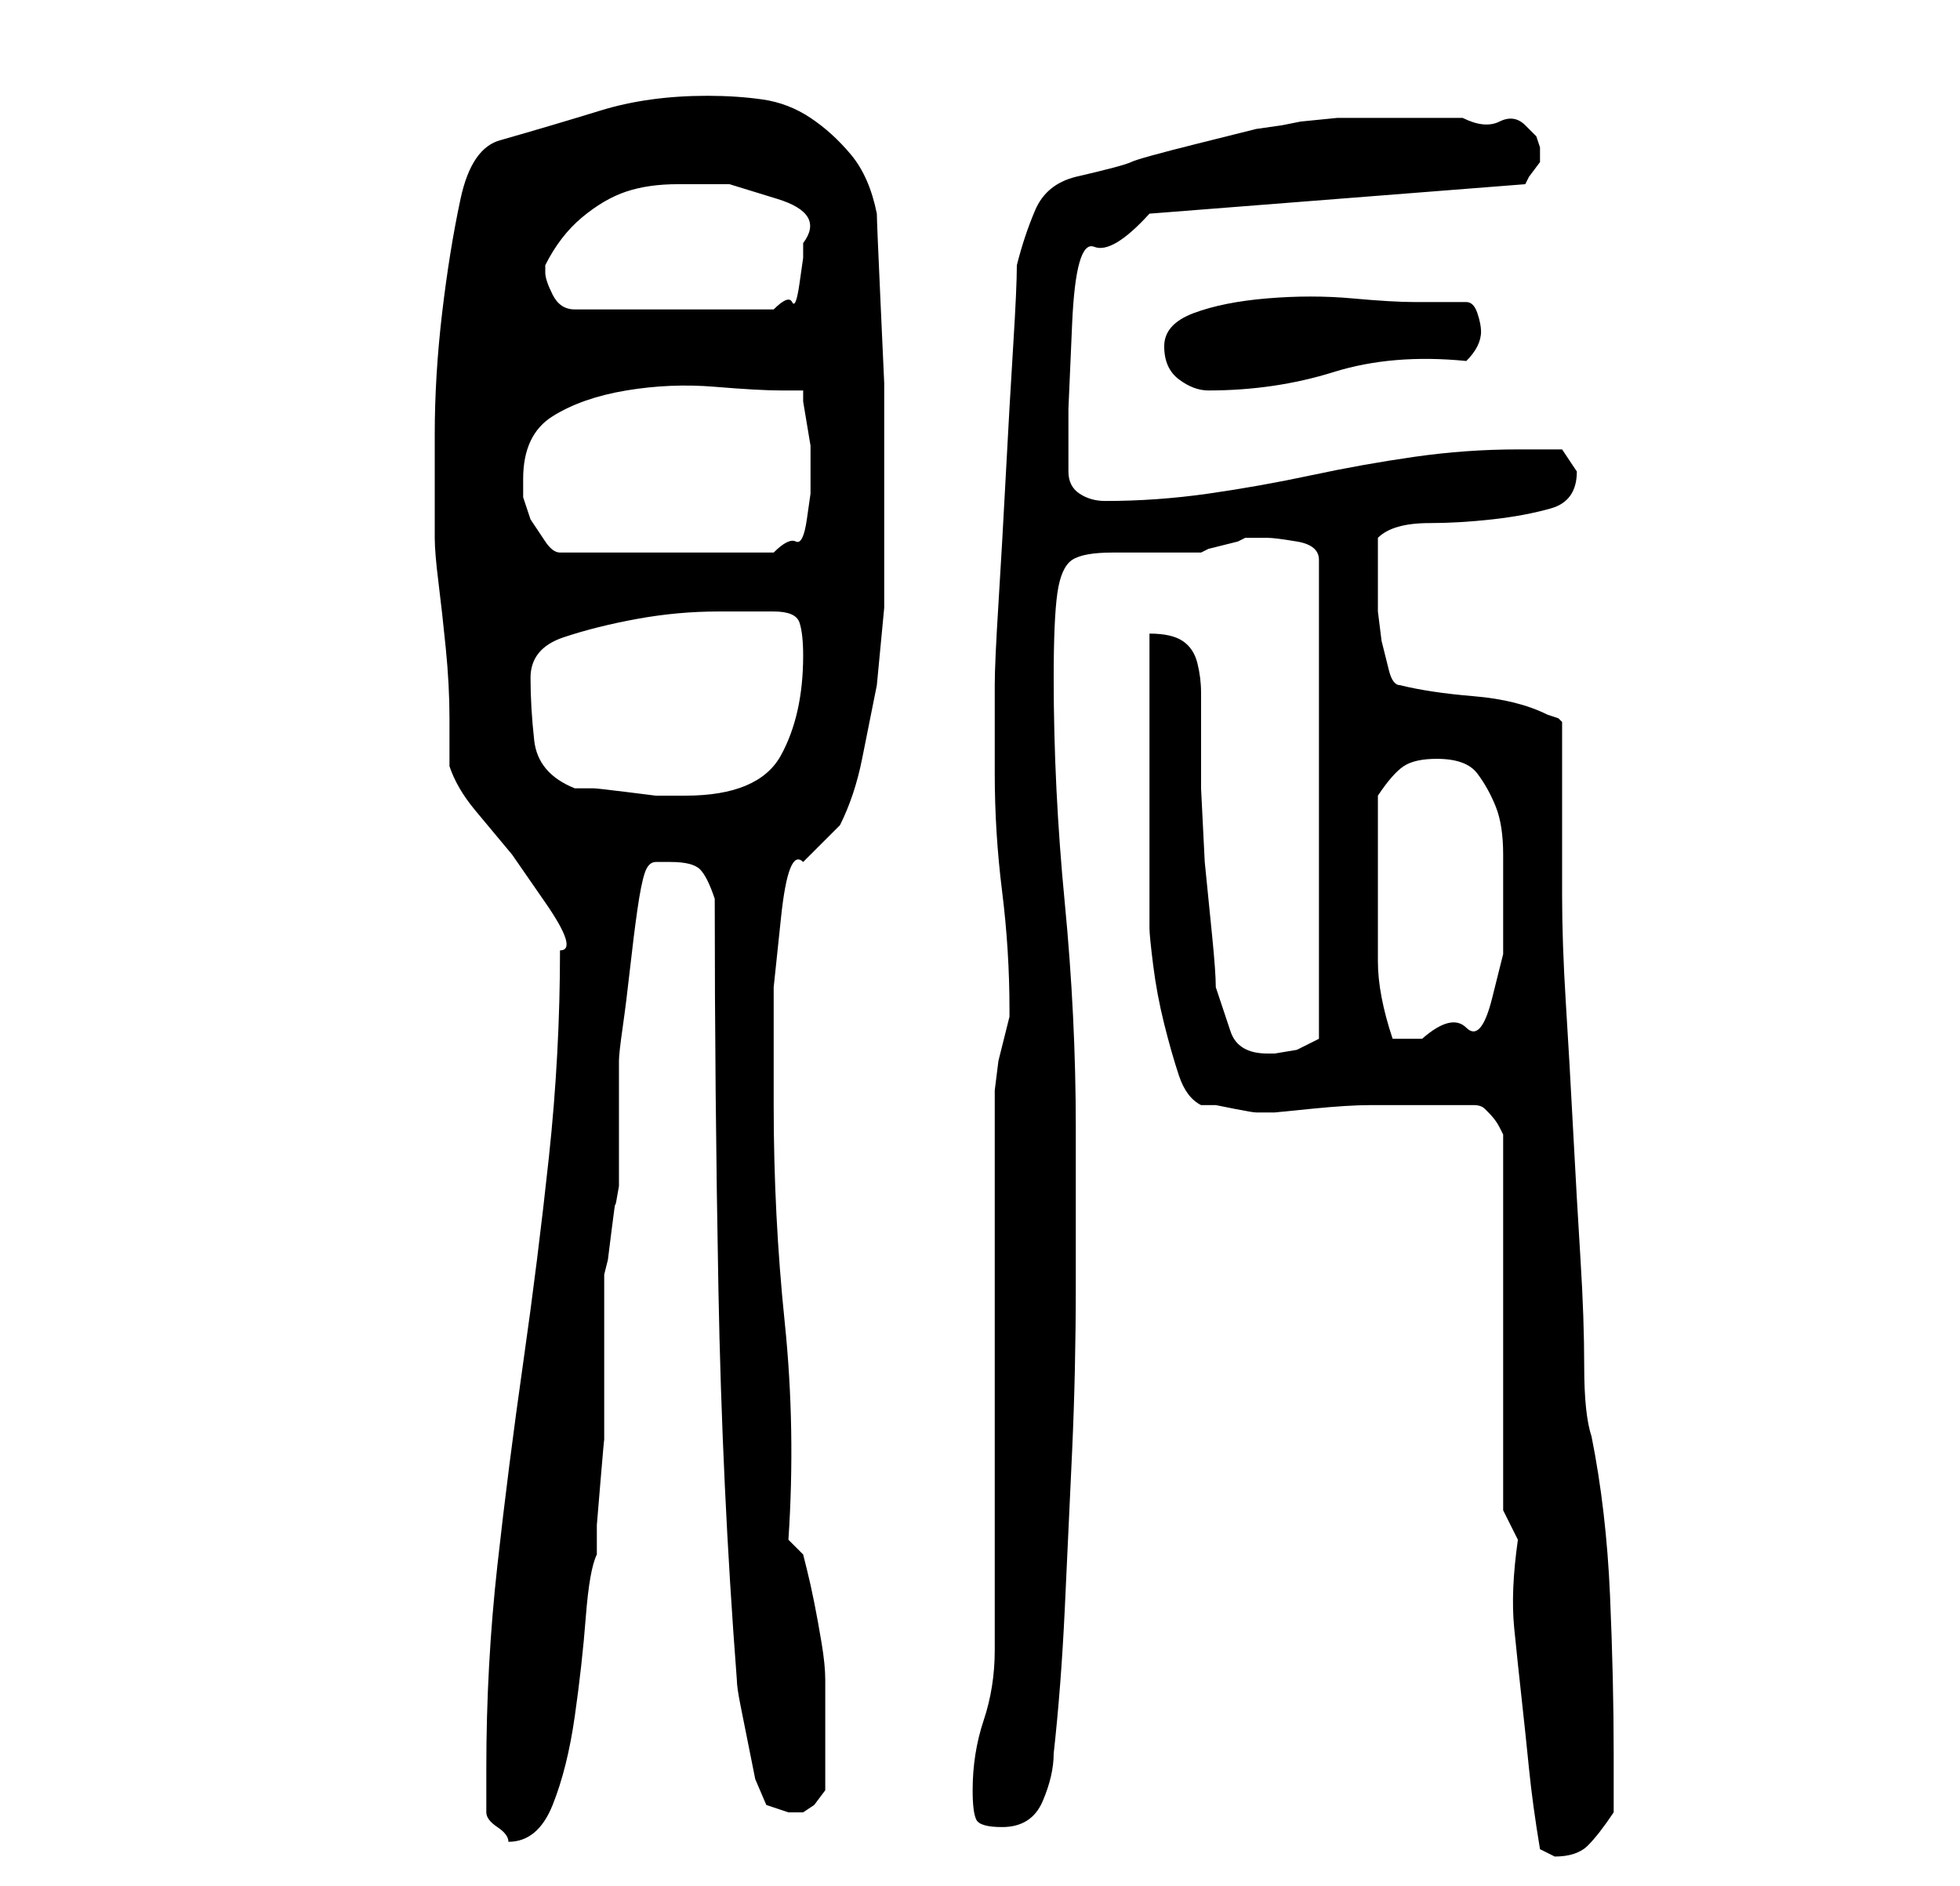 <?xml version="1.0" standalone="no"?>
<!DOCTYPE svg PUBLIC "-//W3C//DTD SVG 1.1//EN" "http://www.w3.org/Graphics/SVG/1.1/DTD/svg11.dtd" >
<svg xmlns="http://www.w3.org/2000/svg" xmlns:xlink="http://www.w3.org/1999/xlink" version="1.1" viewBox="-10 0 266 256">
   <path fill="currentColor"
d="M196 209q-1 7 -0.5 12t1 9.5t1 9.5t1.5 11l1 0.5l1 0.5q3 0 4.5 -1.5t3.5 -4.5v-4v-4q0 -10 -0.5 -21.5t-2.5 -21.5q-1 -3 -1 -9.5t-0.5 -14.5t-1 -17.5t-1 -17.5t-0.5 -14.5v-9.5v-14l-0.5 -0.5t-1.5 -0.5q-4 -2 -10 -2.5t-10 -1.5q-1 0 -1.5 -2l-1 -4t-0.5 -4v-3v-3.5
v-3.5q2 -2 7 -2q4 0 8.5 -0.5t8 -1.5t3.5 -5l-1 -1.5l-1 -1.5h-3h-3q-7 0 -14 1t-14 2.5t-14 2.5t-14 1q-2 0 -3.5 -1t-1.5 -3v-8.5t0.5 -11.5t3 -10.5t7.5 -4.5l51 -4l0.5 -1t1.5 -2v-0.5v-0.5v-0.5v-0.5l-0.5 -1.5t-1.5 -1.5t-3.5 -0.5t-5 -0.5h-4.5h-4h-4h-4.5t-5 0.5
l-2.5 0.5l-3.5 0.5t-8 2t-9 2.5t-7.5 2q-4 1 -5.5 4.5t-2.5 7.5q0 3 -0.5 11t-1 17.5t-1 17.5t-0.5 11v12q0 8 1 16t1 16v1l-0.5 2l-1 4t-0.5 4v3v73q0 5 -1.5 9.5t-1.5 9.5q0 3 0.5 4t3.5 1q4 0 5.5 -3.5t1.5 -6.5q1 -9 1.5 -19.5t1 -21.5t0.5 -22.5v-21.5
q0 -15 -1.5 -30.5t-1.5 -30.5q0 -8 0.5 -11.5t2 -4.5t5.5 -1h12l1 -0.5t2 -0.5t2 -0.5l1 -0.5h3q1 0 4 0.5t3 2.5v65l-1 0.5l-2 1t-3 0.5h-1q-4 0 -5 -3l-2 -6q0 -2 -0.5 -7l-1 -10t-0.5 -10v-7v-6q0 -2 -0.5 -4t-2 -3t-4.5 -1v7.5v12v12v8.5q0 1 0.5 5t1.5 8t2 7t3 4h2
t2.5 0.5t3 0.5h2.5t5 -0.5t8 -0.5h8h5h1v0q1 0 1.5 0.5l0.5 0.5q1 1 1.5 2l0.5 1v51zM56 246q0 1 1.5 2t1.5 2q4 0 6 -5t3 -12t1.5 -13.5t1.5 -8.5v-4t0.5 -6t0.5 -5.5v-3.5v-4v-6v-5v-4l0.5 -2t0.5 -4t0.5 -3.5t0.5 -2.5v-17q0 -1 0.5 -4.5t1 -8t1 -8t1 -5t1.5 -1.5h2
q3 0 4 1t2 4q0 26 0.5 53t2.5 53q0 1 0.5 3.5l1 5l1 5t1.5 3.5l1.5 0.5l1.5 0.5h1h1l1.5 -1t1.5 -2v-8v-7q0 -2 -0.5 -5t-1 -5.5t-1 -4.5l-0.5 -2l-2 -2q1 -15 -0.5 -29.5t-1.5 -29.5v-6.5v-9.5t1 -9.5t3 -7.5l5 -5q2 -4 3 -9l2 -10t1 -10.5v-9.5v-11v-10t-0.5 -11t-0.5 -12
q-1 -5 -3.5 -8t-5.5 -5t-6.5 -2.5t-7.5 -0.5q-8 0 -14.5 2t-13.5 4q-4 1 -5.5 8t-2.5 15.5t-1 16.5v11v3q0 2 0.5 6t1 9t0.5 9.5v6.5q1 3 3.5 6l5 6t4.5 6.5t2 6.5q0 14 -1.5 28t-3.5 28t-3.5 27.5t-1.5 27.5v6zM177 120v-3v-3v-3v-3q2 -3 3.5 -4t4.5 -1q4 0 5.5 2t2.5 4.5
t1 6.5v6v7.5t-1.5 6t-3.5 4t-6 1.5h-4q-2 -6 -2 -10.5v-10.5zM68 107q-5 -2 -5.5 -6.5t-0.5 -8.5t4.5 -5.5t10 -2.5t11 -1h7.5q3 0 3.5 1.5t0.5 4.5q0 8 -3 13.5t-13 5.5h-1h-3t-4 -0.5t-4.5 -0.5h-2.5zM61 65q0 -6 4 -8.5t10 -3.5t12 -0.5t9 0.5h3v1.5t0.5 3t0.5 3v2.5v2v2
t-0.5 3.5t-1.5 3t-3 1.5h-29q-1 0 -2 -1.5l-2 -3t-1 -3v-2.5zM148 47q0 3 2 4.5t4 1.5q9 0 17 -2.5t18 -1.5q1 -1 1.5 -2t0.5 -2t-0.5 -2.5t-1.5 -1.5h-7q-3 0 -8.5 -0.5t-11.5 0t-10 2t-4 4.5zM64 37v-1q2 -4 5 -6.5t6 -3.5t7 -1h7t6.5 2t3.5 6v2t-0.5 3.5t-1 2.5t-2.5 1
h-27q-2 0 -3 -2t-1 -3z" />
</svg>
